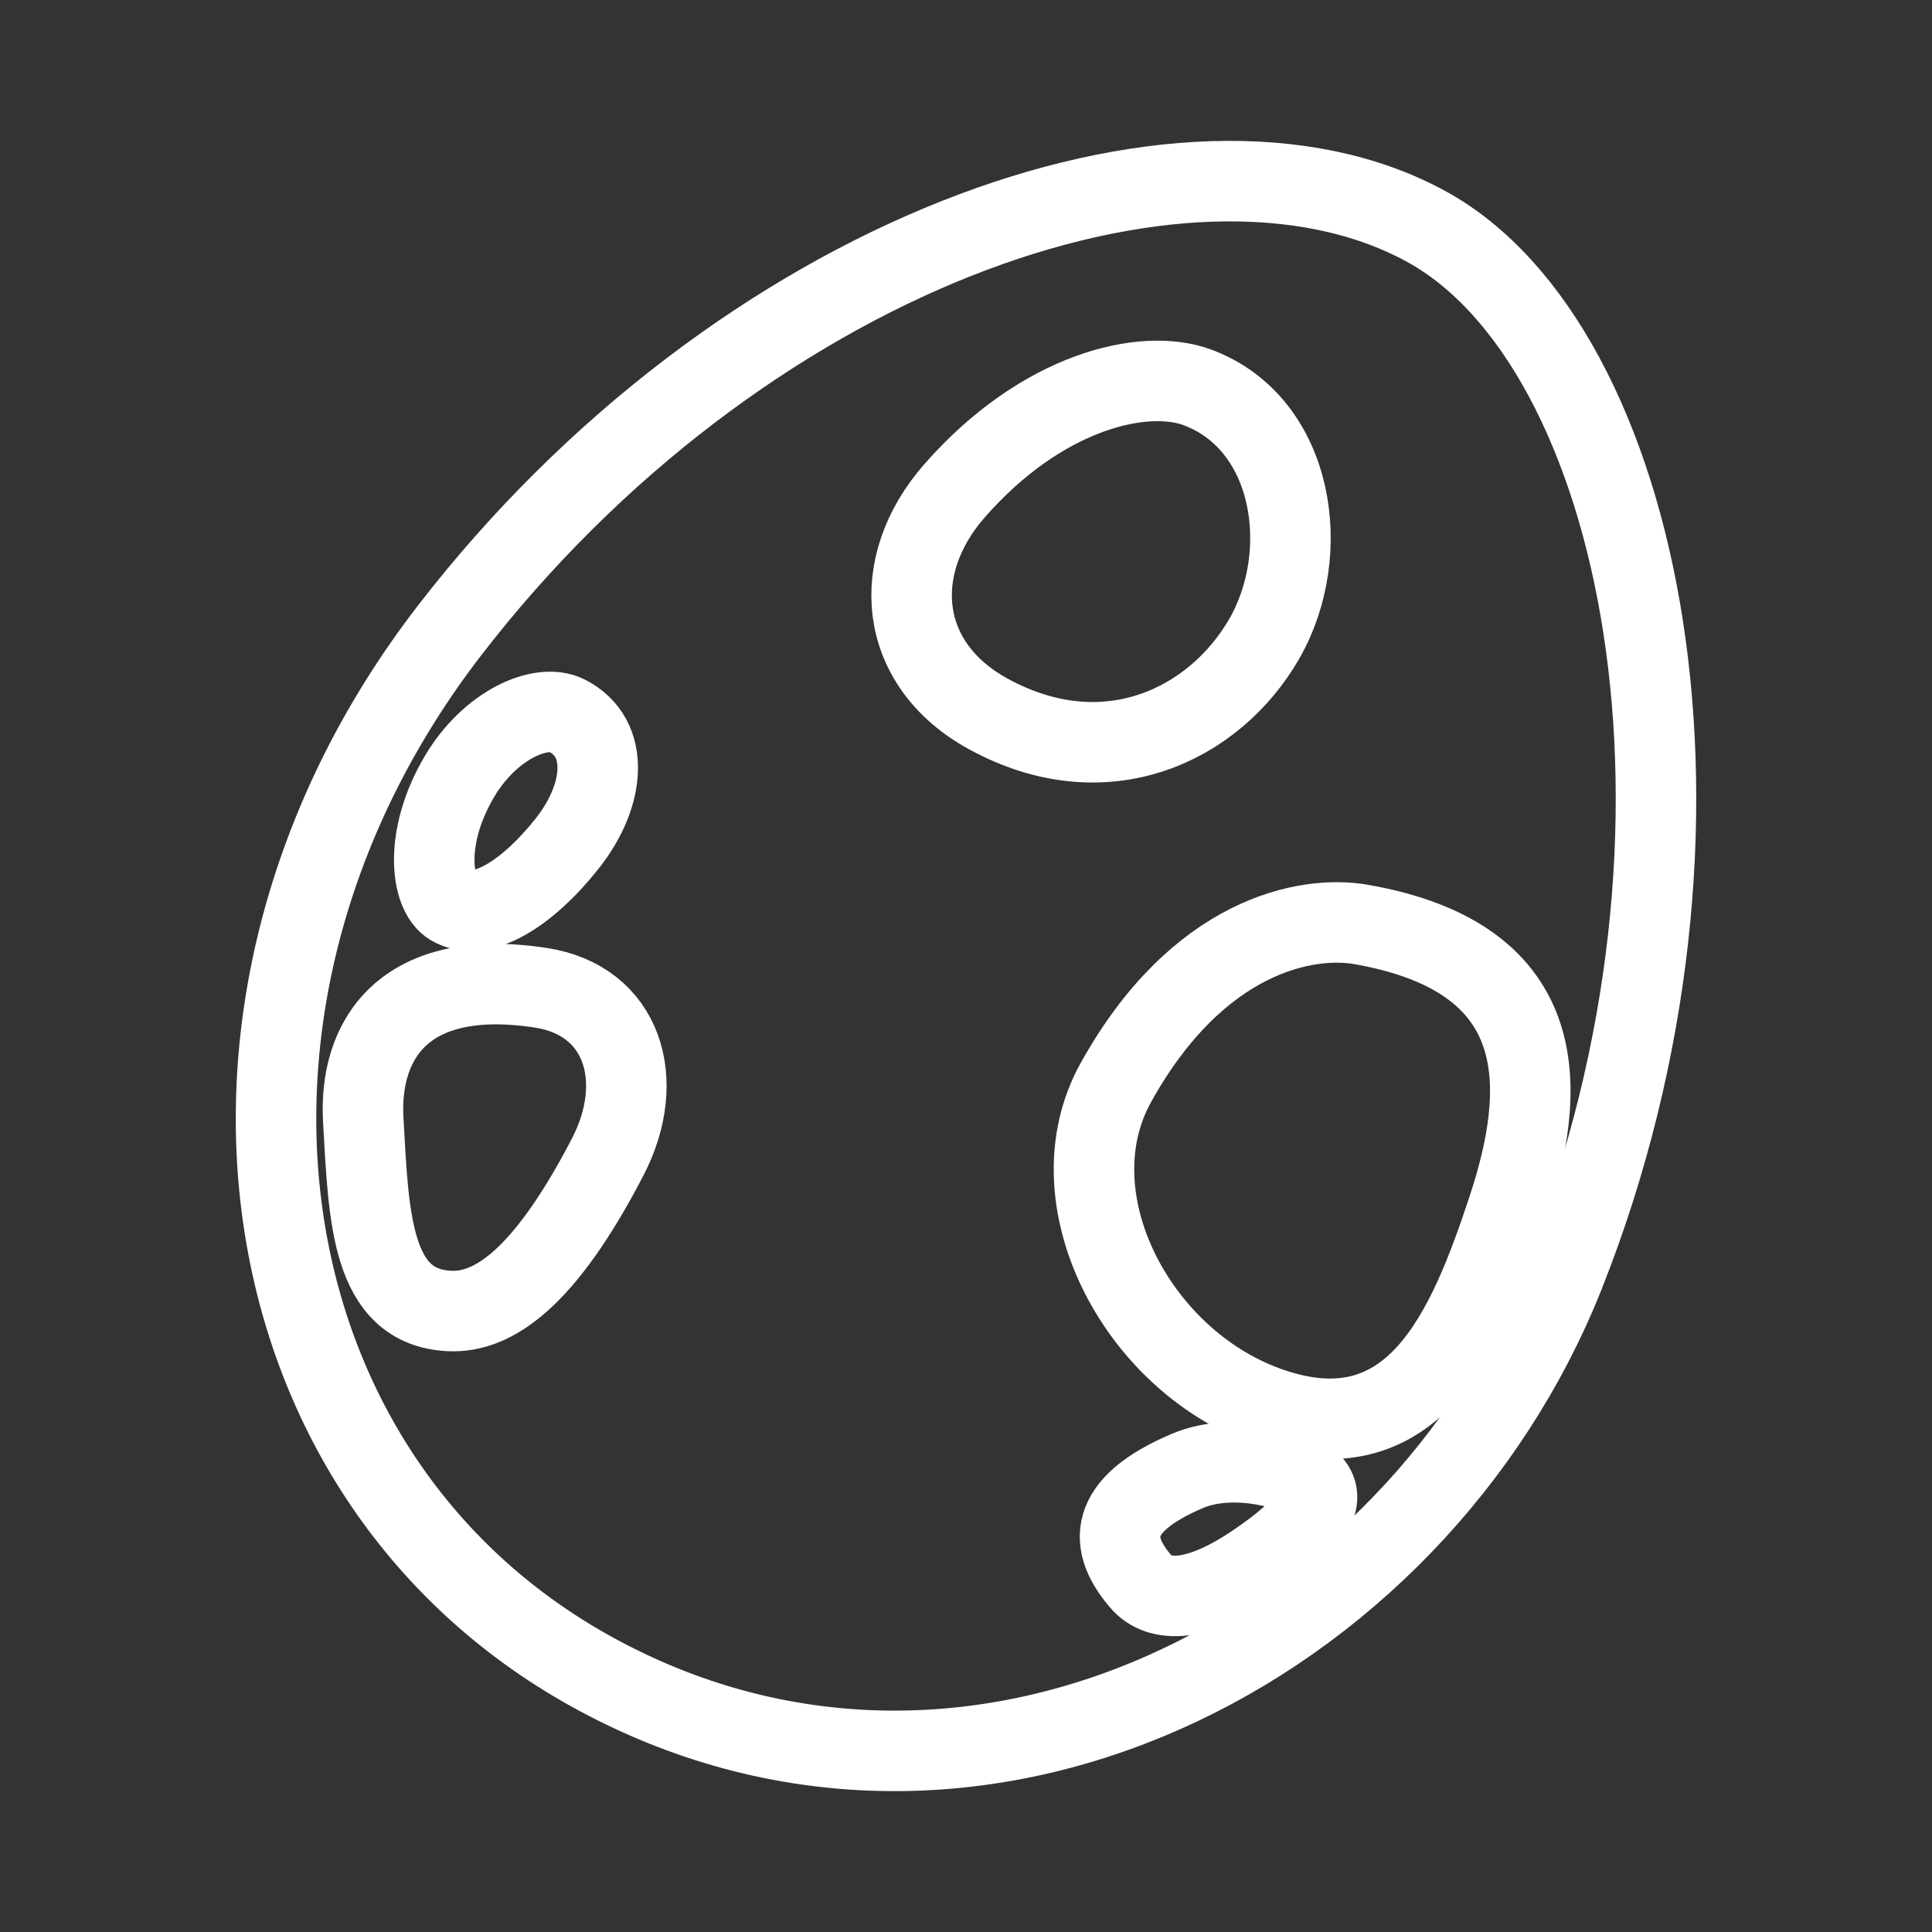 <?xml version="1.0" encoding="UTF-8"?><svg id="a" xmlns="http://www.w3.org/2000/svg" viewBox="0 0 48 48"><rect x="0" y="0" width="48" height="48" fill="#333333" stroke="none"/><defs><style>.b{stroke-width:2px;fill:none;stroke:#fff;stroke-linecap:round;stroke-linejoin:round;}</style></defs><path class="b" d="m11.168,15.665c-6.959,9.022-5.276,20.968,3.495,25.848,9.418,5.239,20.496-.516,24.202-9.857,4.405-11.102,1.966-23.082-3.435-26.032-5.979-3.266-17.085.737-24.262,10.041Z"/><path class="b" d="m23.706,12.204c-1.617,1.85-1.414,4.295.847,5.533,2.914,1.595,5.625.269,6.853-1.859,1.229-2.128.757-5.353-1.655-6.253-1.319-.492-3.859.079-6.045,2.579Z"/><path class="b" d="m11.408,19.304c-.885,1.507-.702,2.897-.196,3.194.721.424,1.866-.261,2.885-1.548.936-1.183,1.077-2.62-.017-3.173-.629-.318-1.905.222-2.671,1.526Z"/><path class="b" d="m31.177,38.859c1.366-.922,1.8-1.579,1.405-2.002-.306-.328-1.909-.809-3.075-.315-2.038.864-1.95,1.836-1.162,2.753.453.527,1.395.534,2.832-.436Z"/><path class="b" d="m15.104,28.732c.973-1.881.383-3.879-1.672-4.192-3.405-.519-4.521,1.295-4.407,3.286.137,2.406.186,4.652,2.144,4.745,1.071.051,2.354-.785,3.935-3.839Z"/><path class="b" d="m27.721,26.9c-1.58,2.849.488,6.865,3.751,8.045,3.674,1.329,5.007-1.943,5.986-4.9.976-2.946,1.182-6.236-3.646-7.078-1.346-.235-4.052.256-6.091,3.933Z"/></svg>